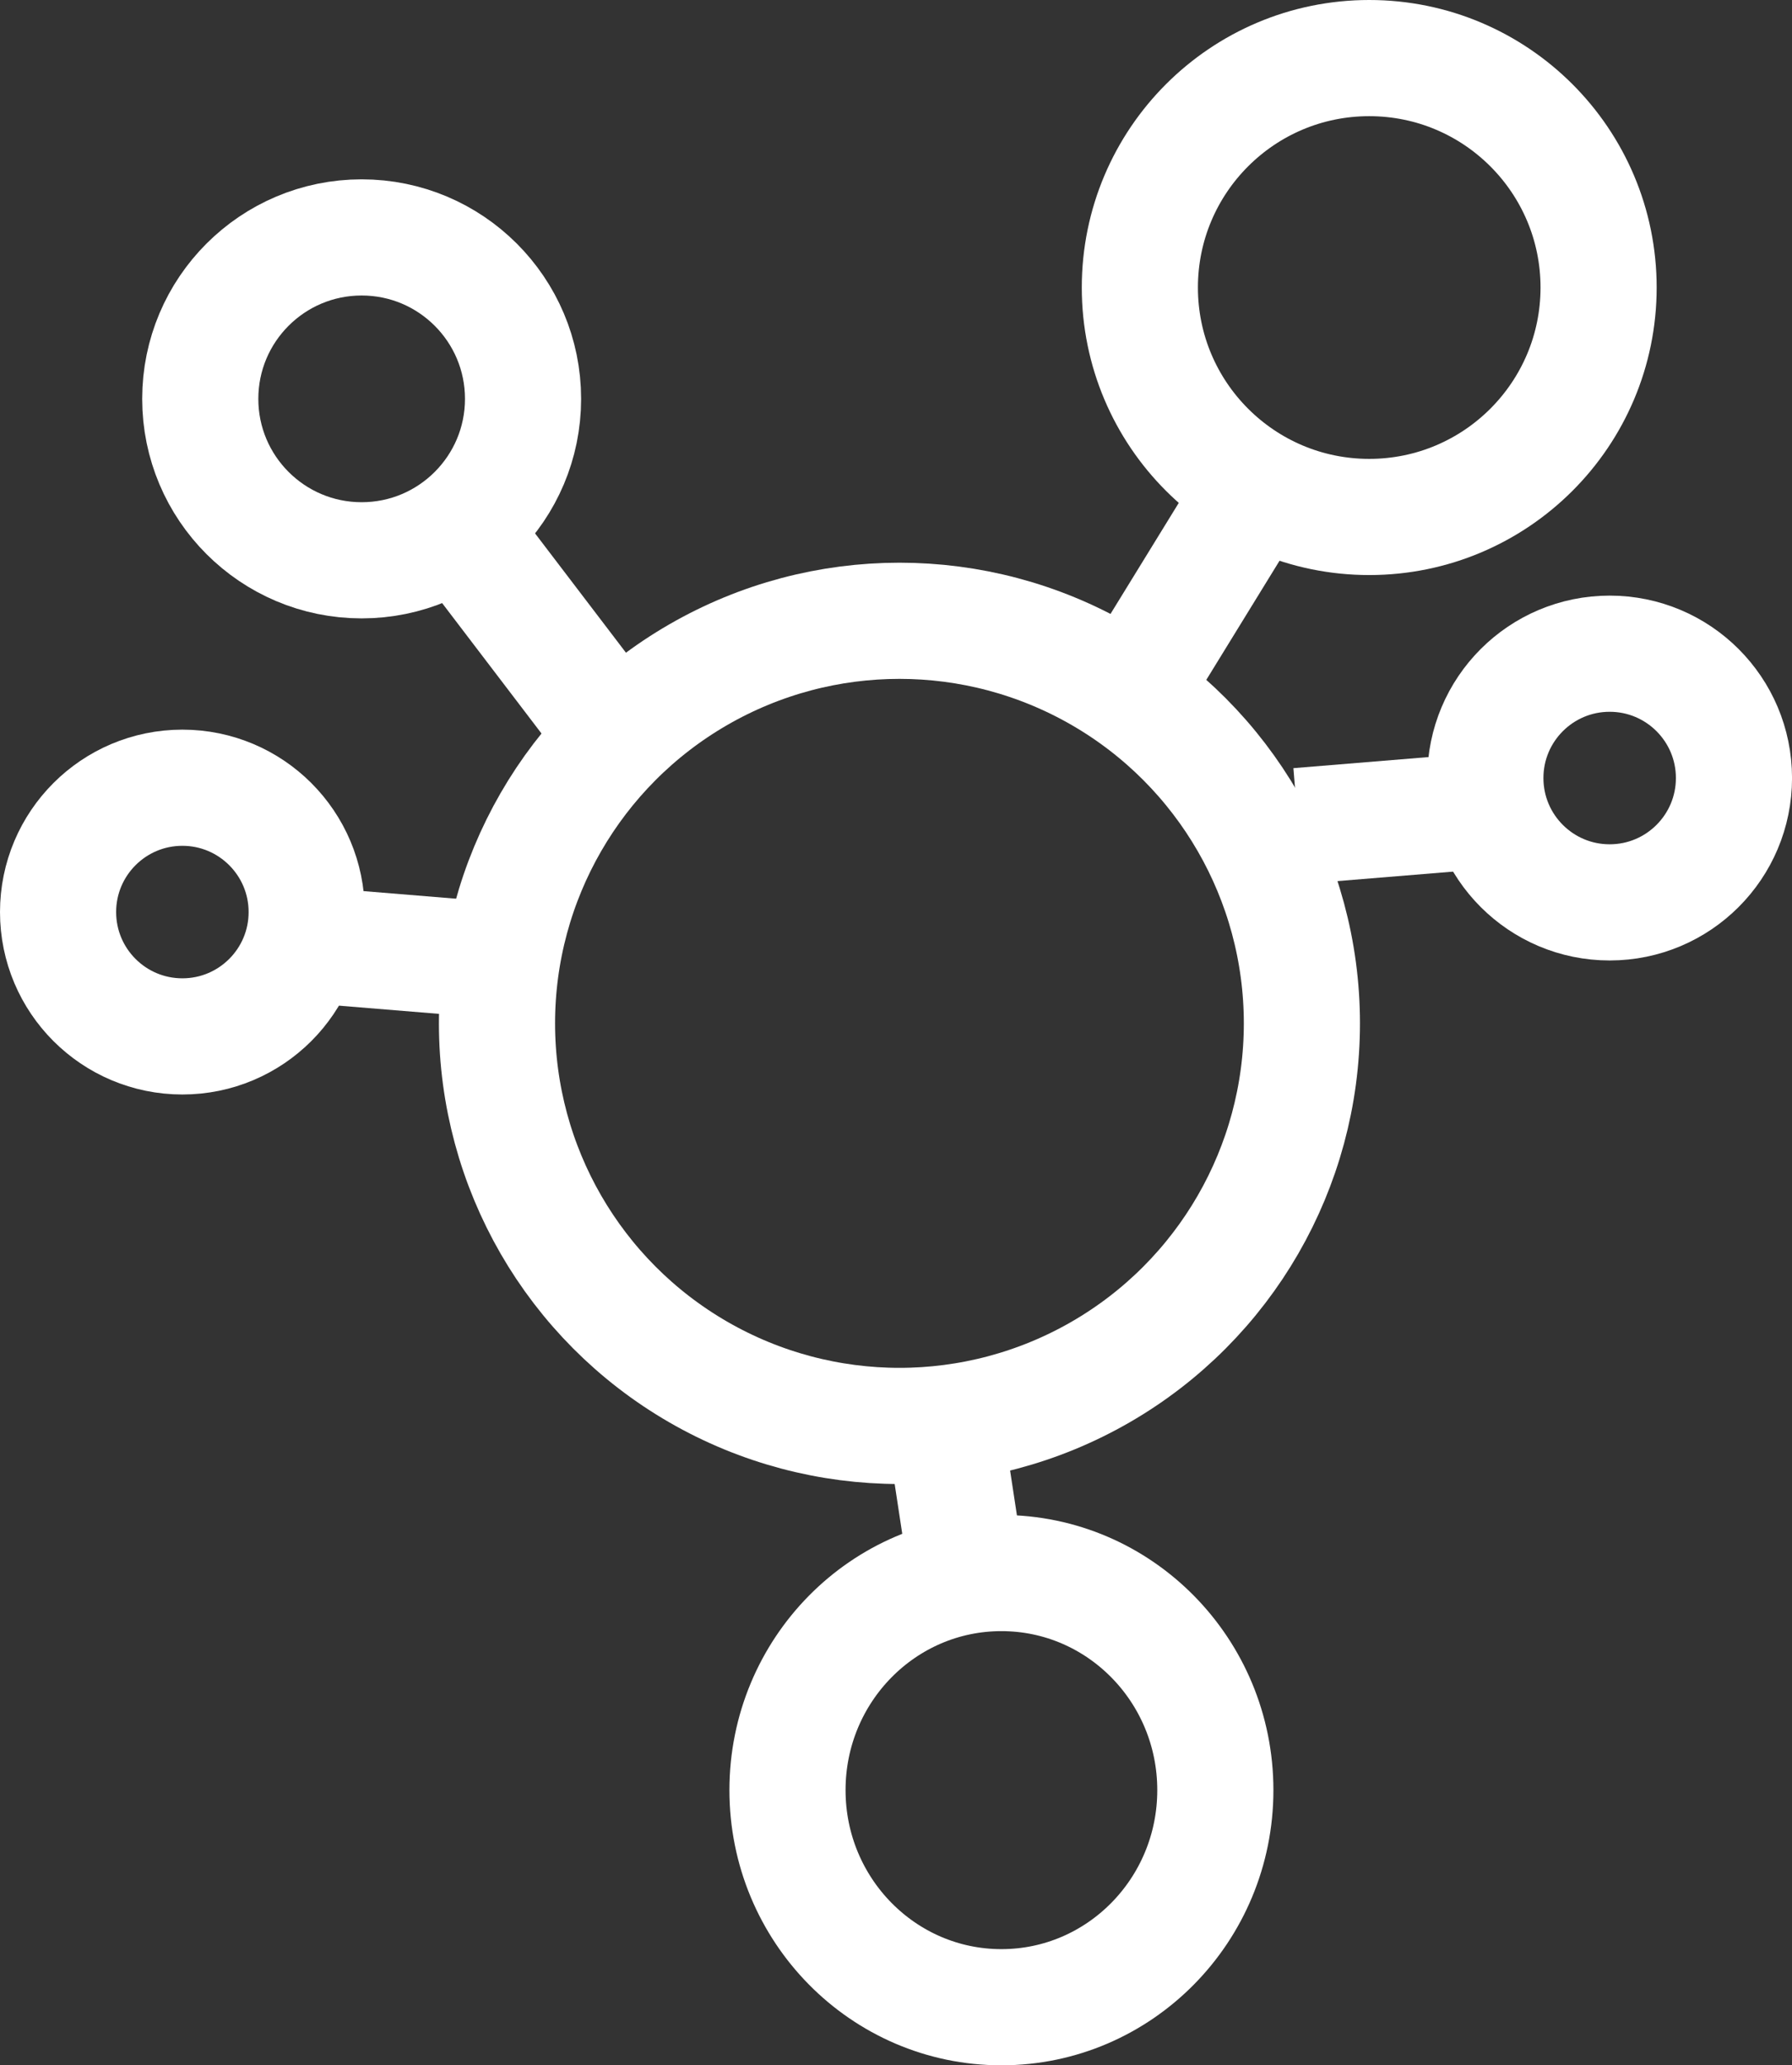 <svg xmlns="http://www.w3.org/2000/svg" width="46.29" height="53.332" viewBox="0 0 46.29 53.332">
  <rect x="0" y="0" width="46.29" height="53.332" fill="#333333" stroke="none"/>
  <g id="Gruppe_2514" data-name="Gruppe 2514" transform="translate(6780.111 6606)">
    <g id="Ellipse_27" data-name="Ellipse 27" transform="translate(-6752.167 -6606)" fill="none" stroke="#fff" stroke-width="3">
      <circle cx="7.425" cy="7.425" r="7.425" stroke="none"/>
      <circle cx="7.425" cy="7.425" r="5.925" fill="none"/>
    </g>
    <g id="Ellipse_25" data-name="Ellipse 25" transform="translate(-6776.438 -6601.369)" fill="none" stroke="#fff" stroke-width="3">
      <circle cx="5.669" cy="5.669" r="5.669" stroke="none"/>
      <circle cx="5.669" cy="5.669" r="4.169" fill="none"/>
    </g>
    <g id="Ellipse_29" data-name="Ellipse 29" transform="translate(-6780.111 -6587.158)" fill="none" stroke="#fff" stroke-width="3">
      <circle cx="4.711" cy="4.711" r="4.711" stroke="none"/>
      <circle cx="4.711" cy="4.711" r="3.211" fill="none"/>
    </g>
    <g id="Ellipse_30" data-name="Ellipse 30" transform="translate(-6743.242 -6590.619)" fill="none" stroke="#fff" stroke-width="3">
      <circle cx="4.711" cy="4.711" r="4.711" stroke="none"/>
      <circle cx="4.711" cy="4.711" r="3.211" fill="none"/>
    </g>
    <g id="Ellipse_31" data-name="Ellipse 31" transform="translate(-6761.269 -6566.878)" fill="none" stroke="#fff" stroke-width="3">
      <ellipse cx="7.026" cy="7.106" rx="7.026" ry="7.106" stroke="none"/>
      <ellipse cx="7.026" cy="7.106" rx="5.526" ry="5.606" fill="none"/>
    </g>
    <g id="Ellipse_26" data-name="Ellipse 26" transform="translate(-6768.773 -6591.469)" fill="none" stroke="#fff" stroke-width="3">
      <circle cx="11.896" cy="11.896" r="11.896" stroke="none"/>
      <circle cx="11.896" cy="11.896" r="10.396" fill="none"/>
    </g>
    <path id="Pfad_1052" data-name="Pfad 1052" d="M-8465.64-7738l2.989,3.922" transform="translate(1698.041 1146.531)" fill="none" stroke="#fff" stroke-width="3"/>
    <path id="Pfad_1053" data-name="Pfad 1053" d="M0,0,2.989,3.922" transform="translate(-6772.269 -6581.61) rotate(-48)" fill="none" stroke="#fff" stroke-width="3"/>
    <path id="Pfad_1054" data-name="Pfad 1054" d="M0,3.922,2.989,0" transform="translate(-6744.578 -6582.447) rotate(-132)" fill="none" stroke="#fff" stroke-width="3"/>
    <path id="Pfad_1055" data-name="Pfad 1055" d="M-8390.672-7594.9l.442,2.9" transform="translate(1635.045 1026.278)" fill="none" stroke="#fff" stroke-width="3"/>
    <path id="Pfad_1056" data-name="Pfad 1056" d="M-8356.06-7746.5l-2.481,4.034" transform="translate(1608.044 1153.674)" fill="none" stroke="#fff" stroke-width="3"/>
  </g>
</svg>
